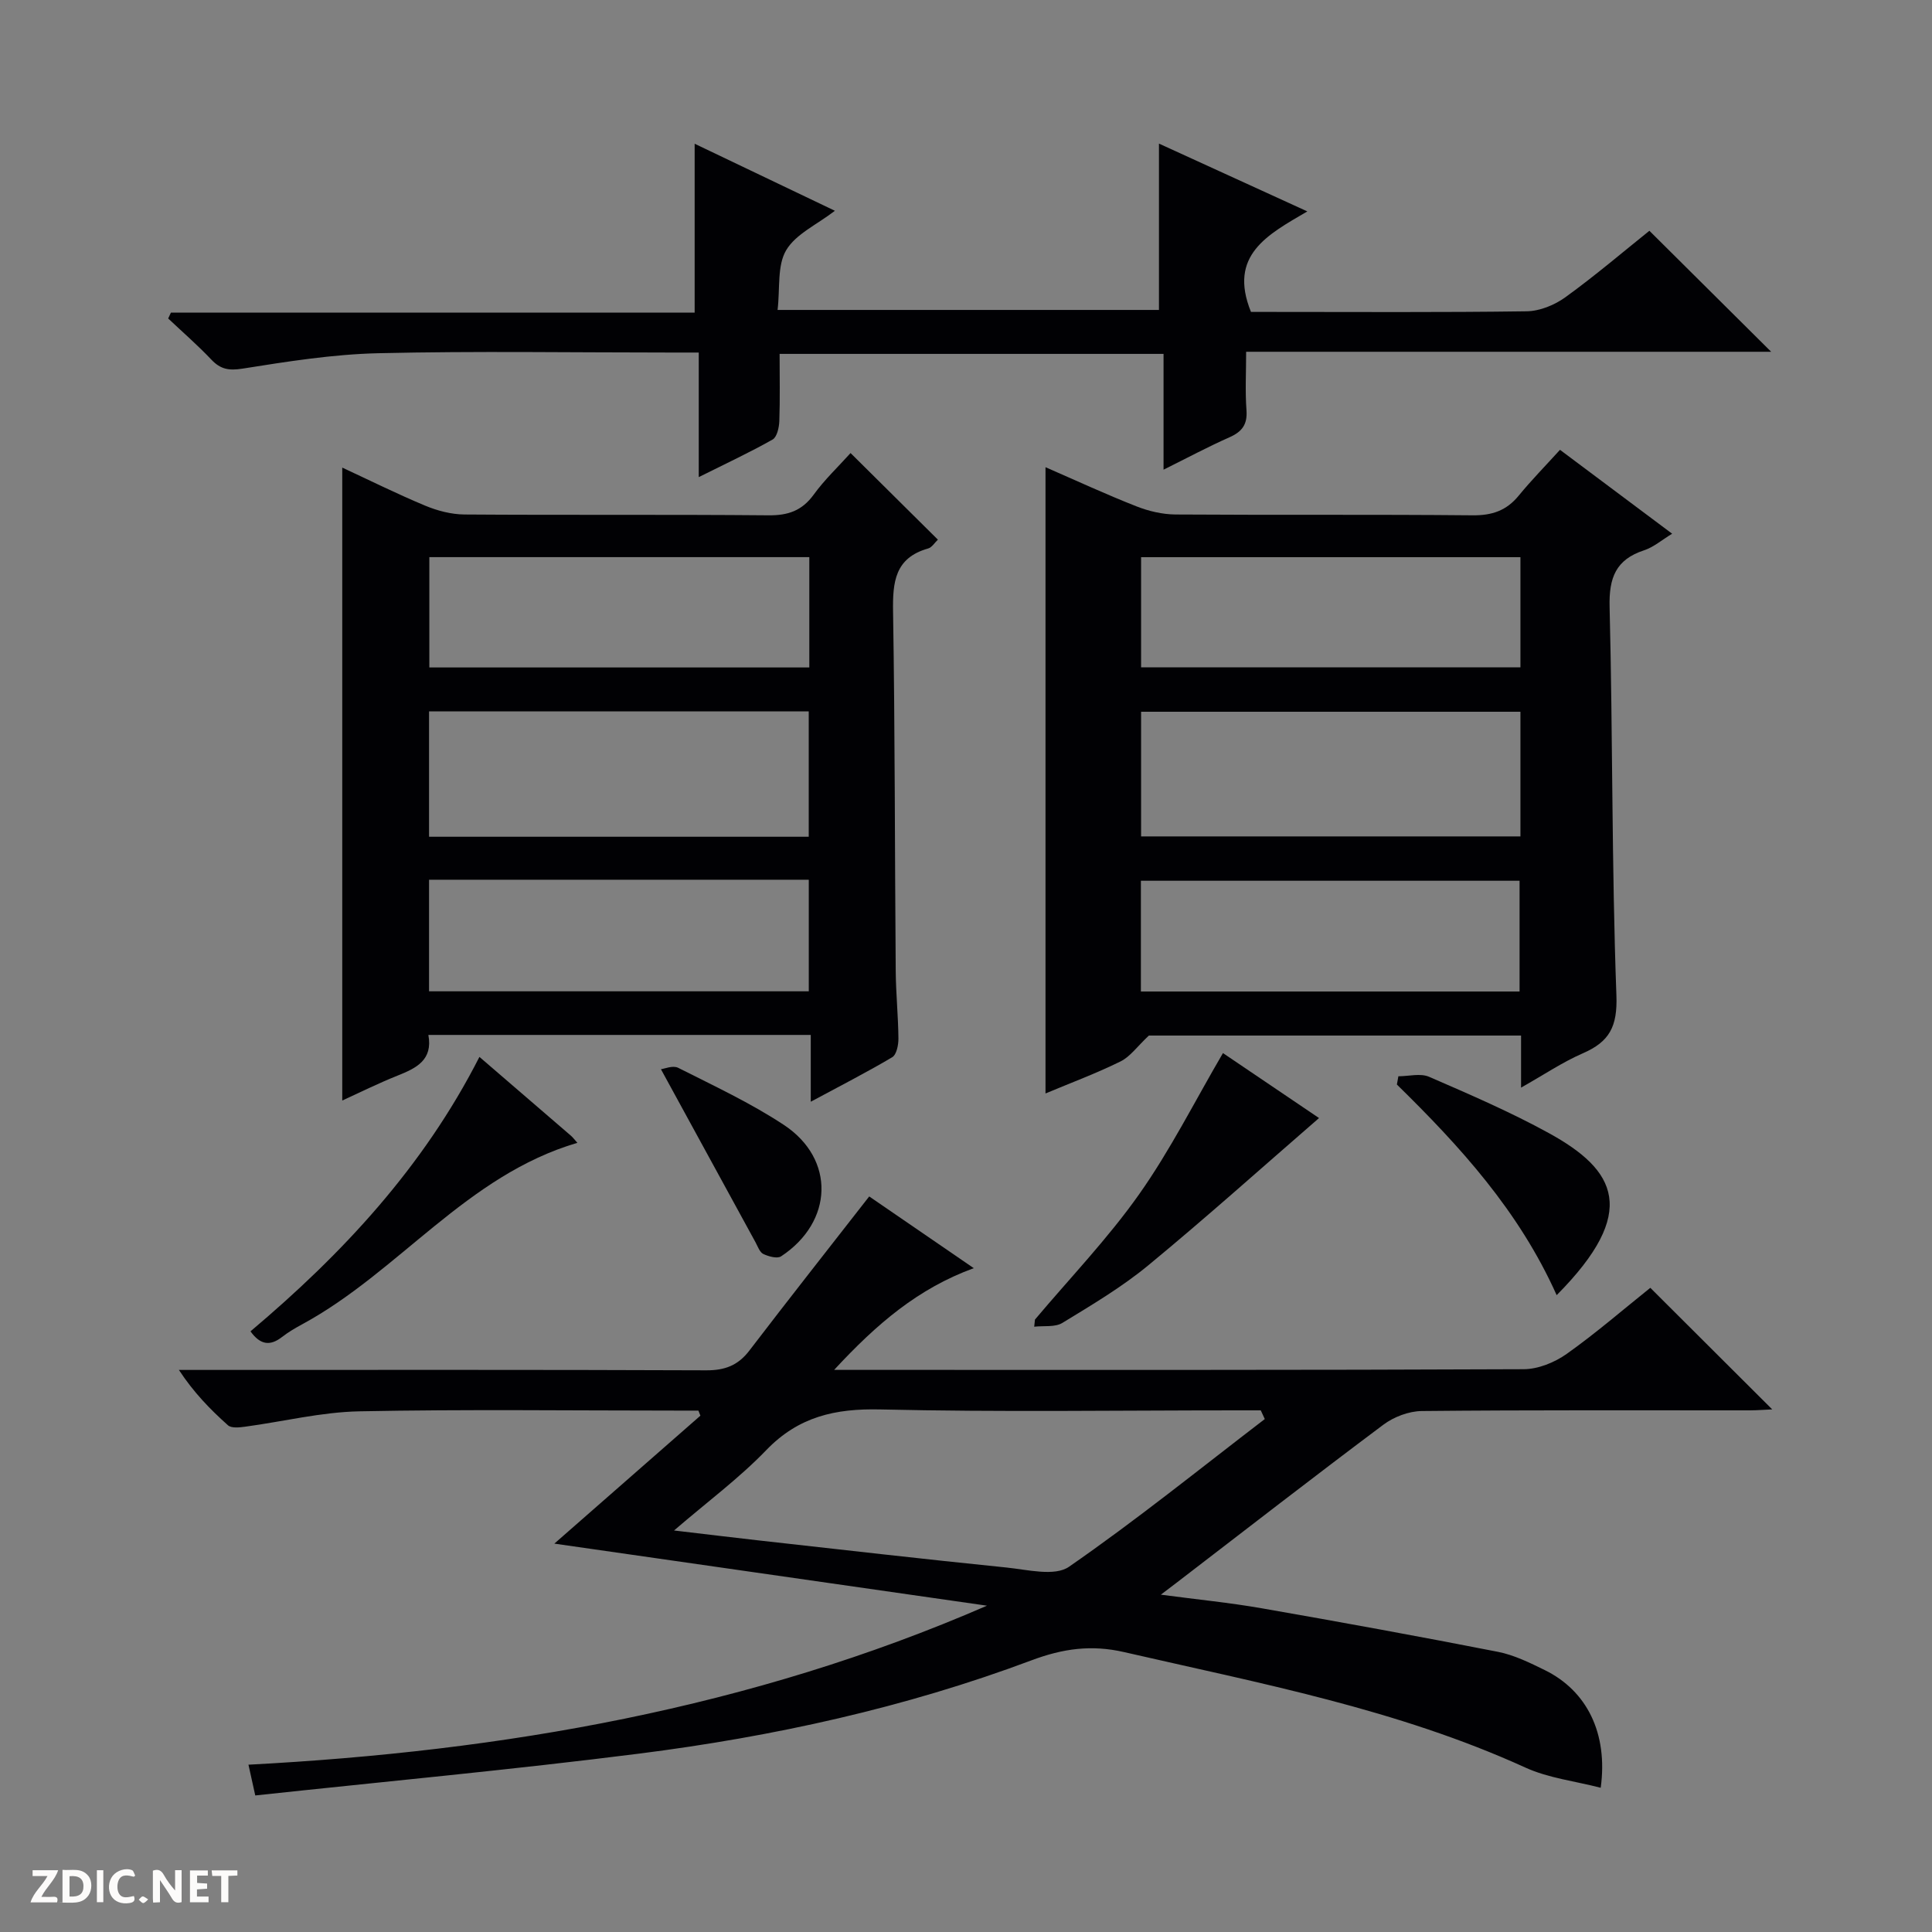 <svg enable-background="new 0 0 400 400" viewBox="0 0 400 400" xmlns="http://www.w3.org/2000/svg"><rect x="0" y="0" width="400" height="400" fill="#808080" stroke="none"/><g fill="#fcfbfa"><path d="m37.59 393.81c-.92.31-1.52.05-2-.78-.7-1.2-1.52-2.34-2.47-3.78v4.59c-.55.03-.95.05-1.41.07-.03-.37-.06-.64-.06-.91 0-1.91 0-3.81 0-5.7 1.13-.41 1.77-.03 2.29.91.62 1.11 1.38 2.14 2.31 3.19v-4.2h1.35v6.61z"/><path d="m12.94 393.88v-6.75c1.9.19 3.93-.54 5.37 1.29.8 1.01.78 2.88.03 3.97-1.37 1.97-3.4 1.51-6.4 1.49m2.45-1.22c2.04.12 2.92-.58 2.89-2.21-.03-1.51-.98-2.19-2.89-2z"/><path d="m11.81 393.87h-5.49c.68-2.18 2.47-3.48 3.51-5.45h-3.08v-1.21h5.29c-.71 2.13-2.44 3.48-3.47 5.51.86 0 1.63.04 2.39-.01.79-.05 1.14.21.85 1.16"/><path d="m39.33 393.86v-6.61h3.7v1.07h-2.22v1.52c.68.04 1.34.09 2.07.13v1.07c-.72.05-1.38.09-2.1.14v1.48h2.4v1.19h-3.85z"/><path d="m27.71 388.56c-1.15-.3-2.46-.61-3.1.64-.37.73-.41 1.93-.06 2.67.63 1.35 1.99.93 3.17.68.35.94-.01 1.32-.93 1.46-1.62.25-3.05-.27-3.76-1.48-.73-1.24-.6-3.03.31-4.17.88-1.11 2.71-1.7 4-1.16.32.13.44.74.65 1.12-.1.08-.19.16-.28.24"/><path d="m49.15 387.24v1.07c-.59.02-1.17.05-1.87.08v5.44h-1.48v-5.44h-1.85c-.05-.4-.08-.73-.13-1.15z"/><path d="m20.06 387.21h1.33v6.62h-1.33z"/><path d="m30.68 393.25c-.39.38-.8.79-1.05.76-.32-.05-.6-.45-.9-.7.26-.24.51-.64.8-.67.29-.04.62.3 1.15.61"/></g><path d="m341.68 266.63c8.63 8.61 16.84 16.8 25.24 25.17-1.44.06-3.02.19-4.59.2-22.66.01-45.32-.09-67.98.14-2.68.03-5.78 1.21-7.95 2.84-14.38 10.76-28.57 21.78-42.82 32.72-.77.59-1.55 1.18-3.24 2.46 7.6 1.01 14.26 1.66 20.84 2.81 16.34 2.85 32.66 5.83 48.94 9.02 3.36.66 6.6 2.26 9.72 3.79 8.71 4.28 13.11 13.08 11.57 24.36-5.31-1.38-10.81-2-15.59-4.18-26.54-12.1-54.95-17.44-83.08-23.91-6.78-1.56-12.66-.74-19.17 1.7-26.21 9.82-53.46 15.79-81.17 19.31-26.33 3.34-52.78 5.79-79.55 8.67-.58-2.63-.96-4.35-1.41-6.37 52.81-2.78 104.01-11.67 152.9-32.92-29.62-4.25-59.23-8.5-89.57-12.85 10.28-9 20.26-17.75 30.24-26.49-.14-.35-.27-.7-.41-1.05-1.41 0-2.83 0-4.24 0-21.99 0-43.99-.29-65.98.15-7.89.16-15.74 2.12-23.62 3.18-1.18.16-2.84.35-3.56-.29-3.68-3.28-7.12-6.82-10.16-11.46h5.2c34.66 0 69.31-.06 103.97.08 3.87.02 6.6-1.02 8.94-4.09 8.07-10.55 16.29-20.99 24.81-31.91 6.76 4.64 13.95 9.57 21.65 14.85-11.5 4.2-20.05 11.48-28.91 21.06h6.79c45.32 0 90.64.06 135.96-.14 3.01-.01 6.42-1.4 8.92-3.17 6.11-4.34 11.78-9.26 17.31-13.68zm-79.82 27.17c-.28-.6-.55-1.2-.83-1.8-1.61 0-3.21 0-4.82 0-24.65 0-49.3.38-73.94-.19-9.35-.22-16.95 1.49-23.63 8.43-5.59 5.8-12.15 10.66-19.09 16.63 6.57.77 11.97 1.43 17.37 2.04 17.15 1.91 34.3 3.89 51.47 5.63 4.33.44 9.97 1.89 12.92-.15 13.92-9.63 27.1-20.29 40.55-30.59z" fill="#010104"/><path d="m314.92 225.18c0-4.08 0-7.23 0-10.78-26.25 0-52.31 0-77.06 0-2.41 2.26-3.86 4.37-5.87 5.36-5.01 2.47-10.28 4.43-15.53 6.63 0-43.41 0-86.27 0-129.66 6.36 2.77 12.49 5.61 18.77 8.08 2.55 1.01 5.42 1.69 8.15 1.71 20.5.14 41-.03 61.5.17 4.02.04 7.01-.96 9.55-4.07 2.63-3.21 5.55-6.18 8.55-9.49 8.12 6.08 15.55 11.63 23.22 17.37-2.14 1.3-3.84 2.79-5.83 3.44-5.84 1.92-7.27 5.69-7.12 11.7.67 26.8.42 53.63 1.41 80.42.24 6.48-1.43 9.61-6.94 12.01-4.19 1.82-8.06 4.44-12.8 7.11zm-.13-77.82c-26.46 0-52.5 0-78.54 0v25.81h78.54c0-8.72 0-17.03 0-25.81zm0-32c-26.46 0-52.5 0-78.54 0v22.81h78.54c0-7.72 0-15.03 0-22.81zm-78.58 89.92h78.4c0-7.85 0-15.39 0-22.93-26.33 0-52.33 0-78.4 0z" fill="#010104"/><path d="m176.1 93.8c6.29 6.23 12.07 11.97 18.08 17.93-.67.63-1.24 1.61-2.03 1.83-6.89 1.95-7.35 6.96-7.25 13.09.4 24.81.35 49.63.55 74.44.04 4.65.52 9.29.56 13.94.01 1.32-.39 3.33-1.29 3.86-5.24 3.11-10.68 5.88-16.86 9.21 0-5.14 0-9.37 0-13.83-26.63 0-52.7 0-79.17 0 .96 5.19-2.48 6.87-6.37 8.42-3.99 1.59-7.85 3.52-11.46 5.16 0-43.61 0-87.11 0-131.04 5.56 2.58 11.29 5.43 17.19 7.89 2.53 1.05 5.39 1.8 8.11 1.82 20.99.15 41.98-.02 62.96.17 4.04.04 6.92-.95 9.34-4.27 2.22-3.07 5.02-5.72 7.64-8.62zm-8.66 79.44c0-8.9 0-17.44 0-25.95-26.43 0-52.48 0-78.61 0v25.95zm.12-57.89c-26.42 0-52.57 0-78.67 0v22.84h78.67c0-7.82 0-15.24 0-22.84zm-78.73 66.79v23.1h78.62c0-7.89 0-15.43 0-23.1-26.32 0-52.25 0-78.62 0z" fill="#010104"/><path d="m341.49 47.78c8.73 8.68 16.95 16.84 25.21 25.05-35.8 0-71.87 0-108.7 0 0 4.27-.22 8.21.07 12.1.22 2.98-.94 4.47-3.55 5.62-4.37 1.93-8.6 4.2-13.62 6.69 0-8.33 0-16.02 0-23.97-26.67 0-52.76 0-79.49 0 0 4.69.1 9.31-.06 13.92-.05 1.32-.48 3.29-1.39 3.81-4.7 2.66-9.61 4.94-15.29 7.78 0-9.06 0-17.13 0-25.79-2.33 0-4.1 0-5.87 0-20.16 0-40.33-.33-60.48.14-9.39.22-18.79 1.71-28.1 3.19-2.86.45-4.57.14-6.48-1.88-2.82-2.98-5.93-5.68-8.92-8.5.19-.41.38-.81.57-1.22h108.43c0-11.97 0-23.28 0-34.96 9.32 4.45 18.73 8.95 29.04 13.88-3.76 2.89-8.13 4.83-10.1 8.18-1.88 3.19-1.24 7.85-1.77 12.35h78.96c0-11.56 0-22.79 0-34.44 9.7 4.43 19.71 9.01 30.72 14.04-8.19 4.8-16.44 9.03-11.67 20.81h4.11c17.66 0 35.33.12 52.98-.13 2.71-.04 5.79-1.3 8.02-2.92 6.18-4.47 12.01-9.45 17.38-13.75z" fill="#010104"/><path d="m214.28 273.2c7.24-8.6 15.09-16.77 21.55-25.92 6.46-9.14 11.53-19.27 17.37-29.25 6.56 4.44 13.68 9.25 19.89 13.45-11.73 10.17-23.34 20.59-35.37 30.51-5.48 4.51-11.68 8.19-17.76 11.9-1.54.94-3.87.56-5.84.79.06-.5.11-.99.16-1.48z" fill="#010104"/><path d="m99.26 218.82c6.63 5.71 12.8 11.01 18.96 16.33.37.32.66.72 1.32 1.46-22.96 6.74-36.91 26.68-56.94 37.55-1.46.79-2.91 1.64-4.21 2.65-2.45 1.9-4.47 1.68-6.53-1.17 19.03-16.04 35.8-34.02 47.4-56.82z" fill="#010104"/><path d="m322.29 268.15c-7.82-17.48-20.06-30.85-33.08-43.61.1-.57.2-1.14.31-1.71 2.14 0 4.56-.67 6.36.11 8.38 3.64 16.81 7.27 24.8 11.66 13.93 7.66 18.78 16.25 1.61 33.55z" fill="#010104"/><path d="m136.84 221.37c.67-.07 2.46-.85 3.57-.29 7.4 3.74 14.99 7.27 21.88 11.82 10.7 7.07 10.25 20.08-.57 27.21-.81.53-2.6.03-3.69-.49-.75-.36-1.14-1.56-1.61-2.42-6.35-11.6-12.68-23.2-19.58-35.83z" fill="#010104"/></svg>